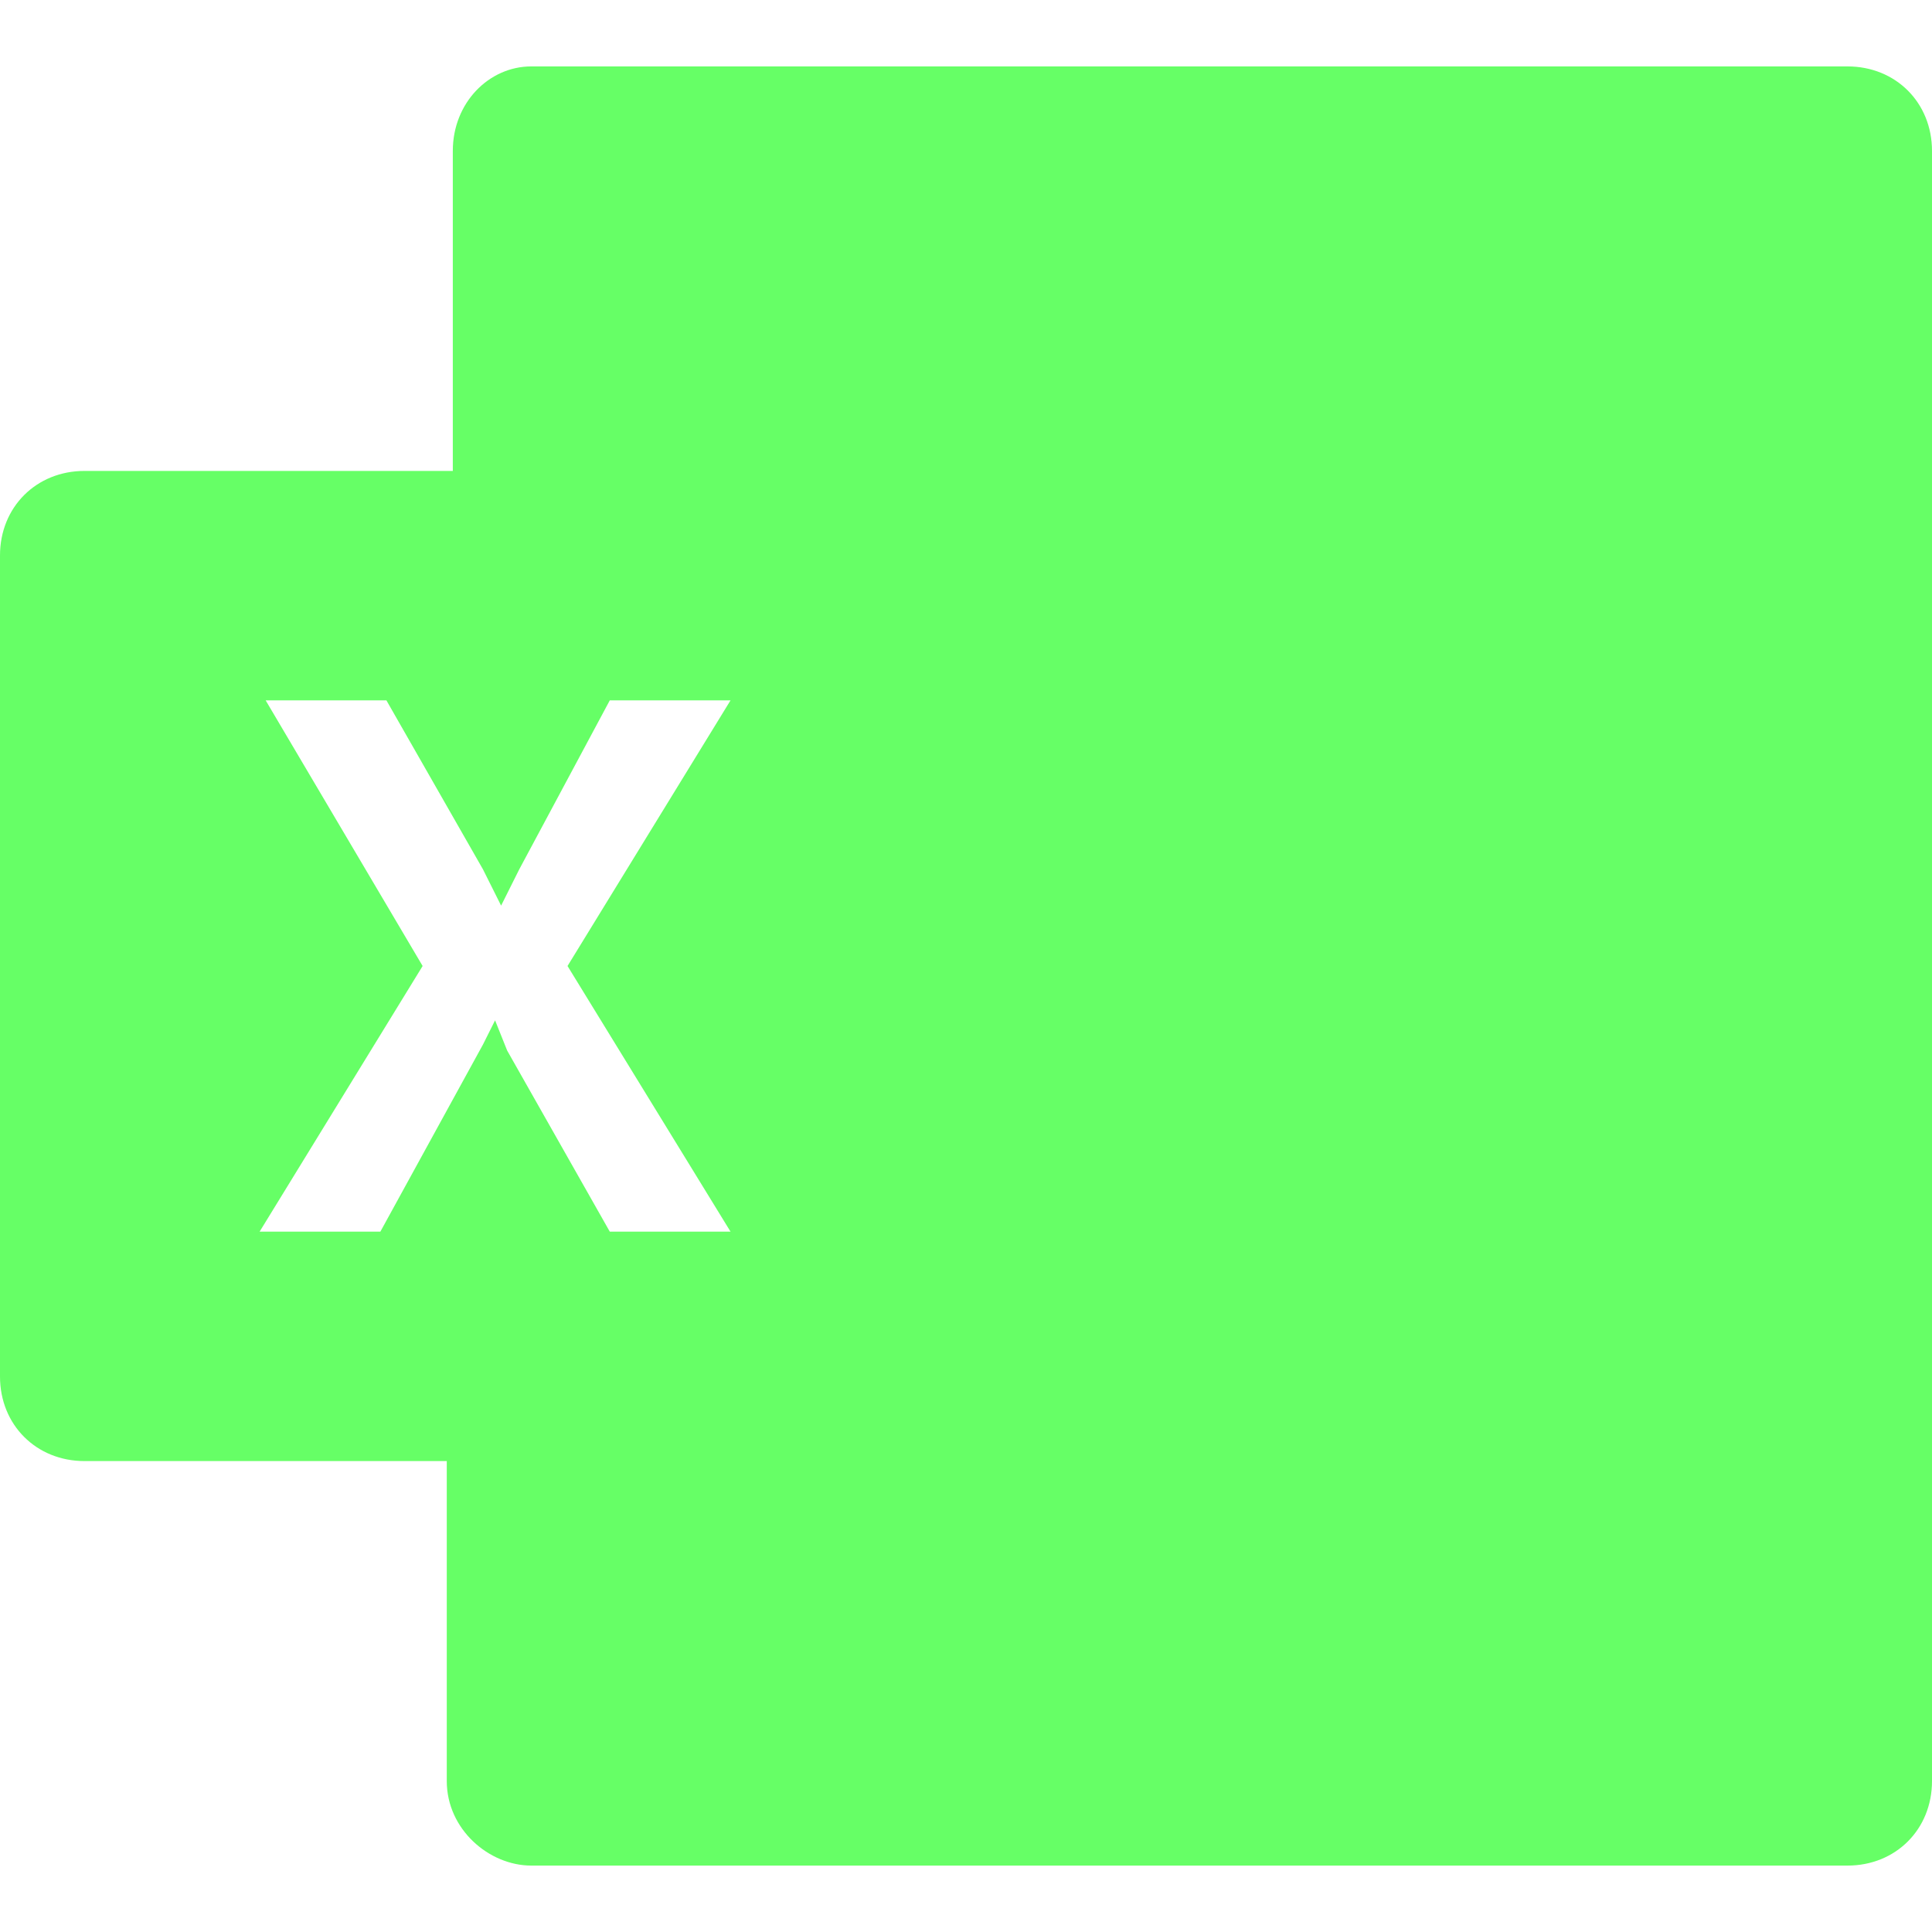 <svg xmlns="http://www.w3.org/2000/svg" viewBox="0 0 32 32"><path d="M30.6 1.1H8.8c-.7 0-1.3.6-1.3 1.4v5.3H1.4C.6 7.8 0 8.4 0 9.2v13.6c0 .8.6 1.4 1.4 1.4h6v5.3c0 .8.7 1.4 1.4 1.4h21.8c.8 0 1.4-.6 1.4-1.4v-27c0-.8-.6-1.4-1.4-1.4ZM10.1 20.4l-1.7-3-.2-.5-.2.4-1.7 3.1h-2L7 16l-2.6-4.4h2L8 14.4l.3.6.3-.6 1.5-2.8h2L9.4 16l2.7 4.4h-2Z" fill="#6f6"/></svg>